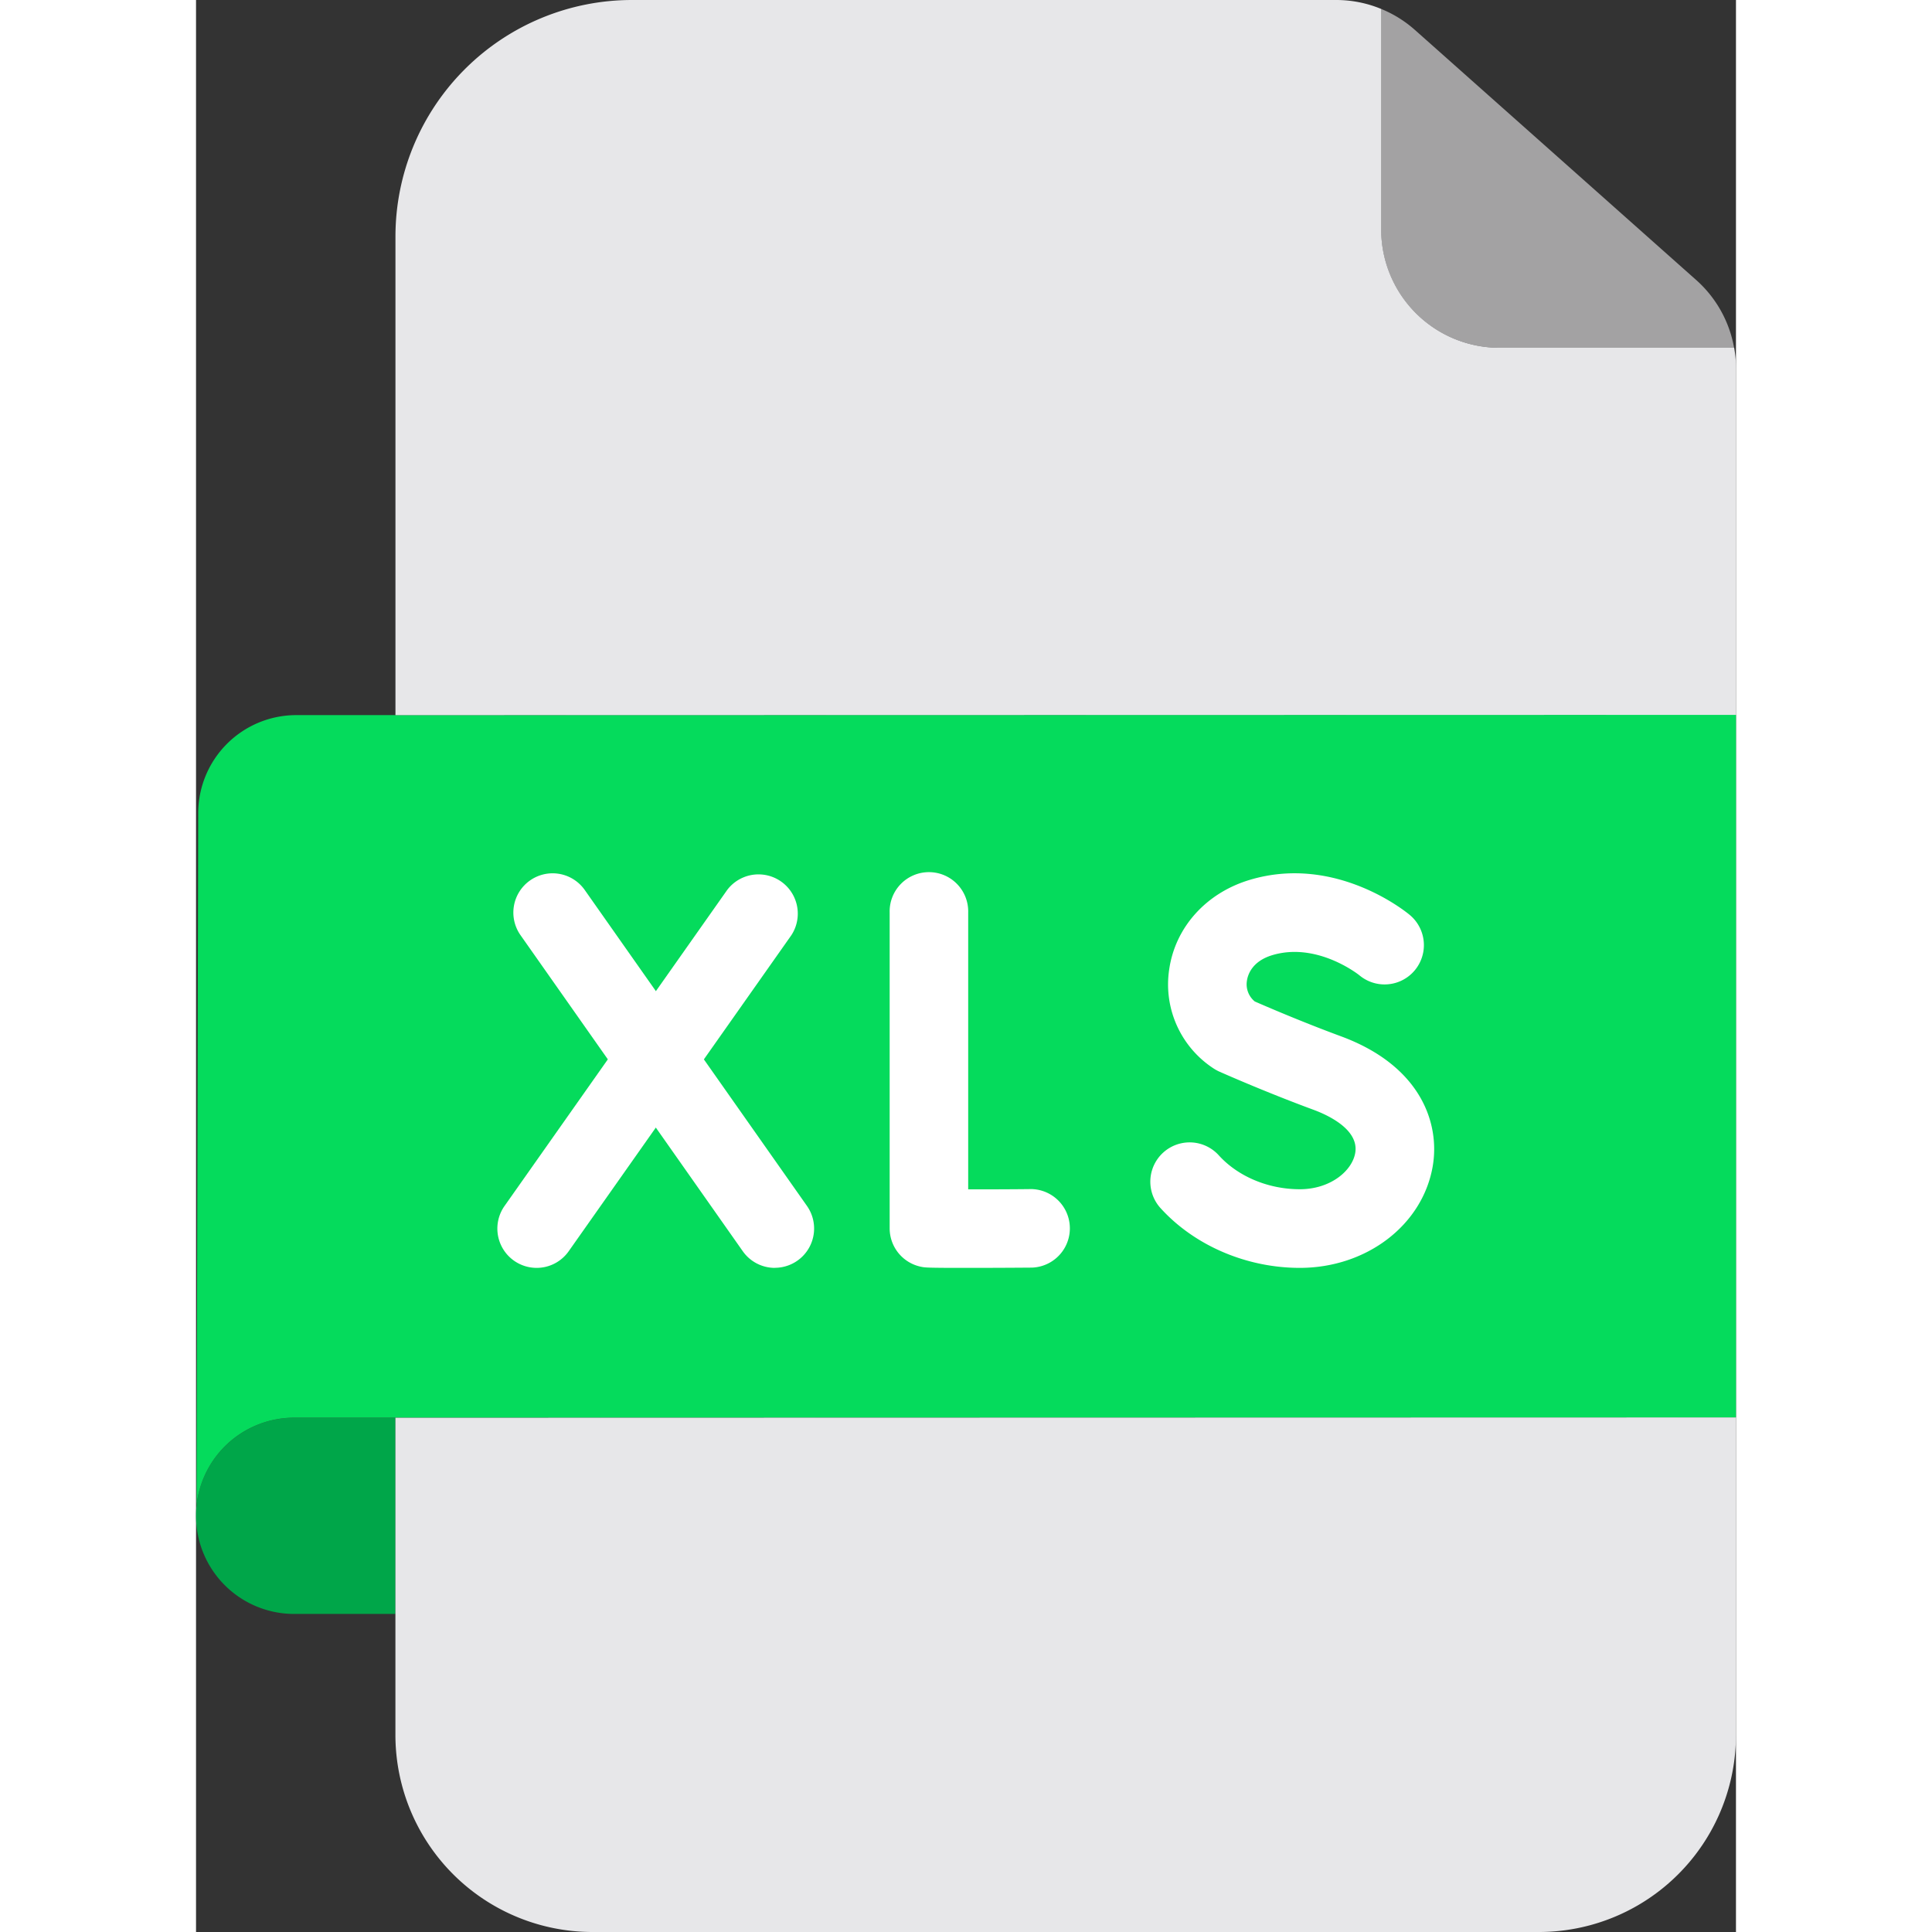 <svg xmlns="http://www.w3.org/2000/svg" version="1.1" xmlns:xlink="http://www.w3.org/1999/xlink" width="512" height="512" x="0" y="0" viewBox="0 0 408.1 512" style="enable-background:new 0 0 512 512" xml:space="preserve" class=""><rect x="0" y="0" width="408.1" height="512" fill="#333333" stroke="none"/><g><g data-name="Layer 2"><g data-name="Microsoft Excel file"><path fill="#00a649" d="M52.84 375.71v52H26a26 26 0 0 1-26-26.15A23.59 23.59 0 0 1 .14 399 26 26 0 0 1 26 375.71z" opacity="1" data-original="#00a649"></path><path fill="#05db5c" d="M408.1 366v9.62l-334.82.08H26A26 26 0 0 0 .14 399l.44-183.49a26 26 0 0 1 26-26h26.26l355.26-.07z" opacity="1" data-original="#05db5c" class=""></path><path fill="#e7e7e9" d="M408.1 375.63v84.13A52.24 52.24 0 0 1 355.86 512H105.09a52.24 52.24 0 0 1-52.25-52.24v-84.05h20.44z" opacity="1" data-original="#e7e7e9" class=""></path><path fill="#a3a2a3" d="M314.08 2.37A31.19 31.19 0 0 1 323 7.92l74.6 66.32a31.35 31.35 0 0 1 10 17.92h-62.2a31.34 31.34 0 0 1-31.34-31.34V2.37z" opacity="1" data-original="#a3a2a3"></path><path fill="#e7e7e9" d="M302.14 0a31.13 31.13 0 0 1 11.94 2.37v58.45a31.34 31.34 0 0 0 31.34 31.34h62.2a30.49 30.49 0 0 1 .49 5.5v91.79l-355.26.07V62.69A62.69 62.69 0 0 1 115.53 0z" opacity="1" data-original="#e7e7e9" class=""></path><g fill="#fff"><path d="M202.31 336c-8.66 0-9.21-.1-10.05-.27a10.4 10.4 0 0 1-8.44-10.21v-83.66a10.41 10.41 0 1 1 20.81 0v73.33c4.9 0 11 0 16.75-.07h.07a10.41 10.41 0 0 1 .07 20.81c-8.93.07-15.02.07-19.21.07zM292.51 336c-14.13 0-27.92-5.92-36.91-15.84a10.41 10.41 0 0 1 15.43-14c5.1 5.63 13.13 9 21.48 9 8.12 0 13.84-4.86 14.68-9.57 1.12-6.27-7.33-10.11-11-11.47-13-4.79-24.52-9.92-25-10.13a11.29 11.29 0 0 1-1.45-.79 26.57 26.57 0 0 1-11.84-26.29c1.6-11.16 9.77-20.25 21.3-23.72 22.85-6.89 41.66 8.61 42.45 9.28a10.41 10.41 0 0 1-13.34 16c-.32-.26-11.28-8.9-23.1-5.34-5.41 1.63-6.49 5.27-6.71 6.76a5.87 5.87 0 0 0 2.08 5.51c2.94 1.29 12.52 5.42 22.81 9.22 21.1 7.77 26.39 23 24.31 34.65-2.78 15.5-17.58 26.73-35.19 26.73zM153.41 336a10.4 10.4 0 0 1-8.52-4.42L86 247.84a10.4 10.4 0 0 1 17-12l58.9 83.74a10.41 10.41 0 0 1-8.5 16.4z" fill="#ffffff" opacity="1" data-original="#ffffff"></path><path d="M90.26 336a10.41 10.41 0 0 1-8.5-16.41l59-83.74a10.41 10.41 0 0 1 17 12l-59 83.74a10.37 10.37 0 0 1-8.5 4.41z" fill="#ffffff" opacity="1" data-original="#ffffff"></path></g></g></g></g></svg>